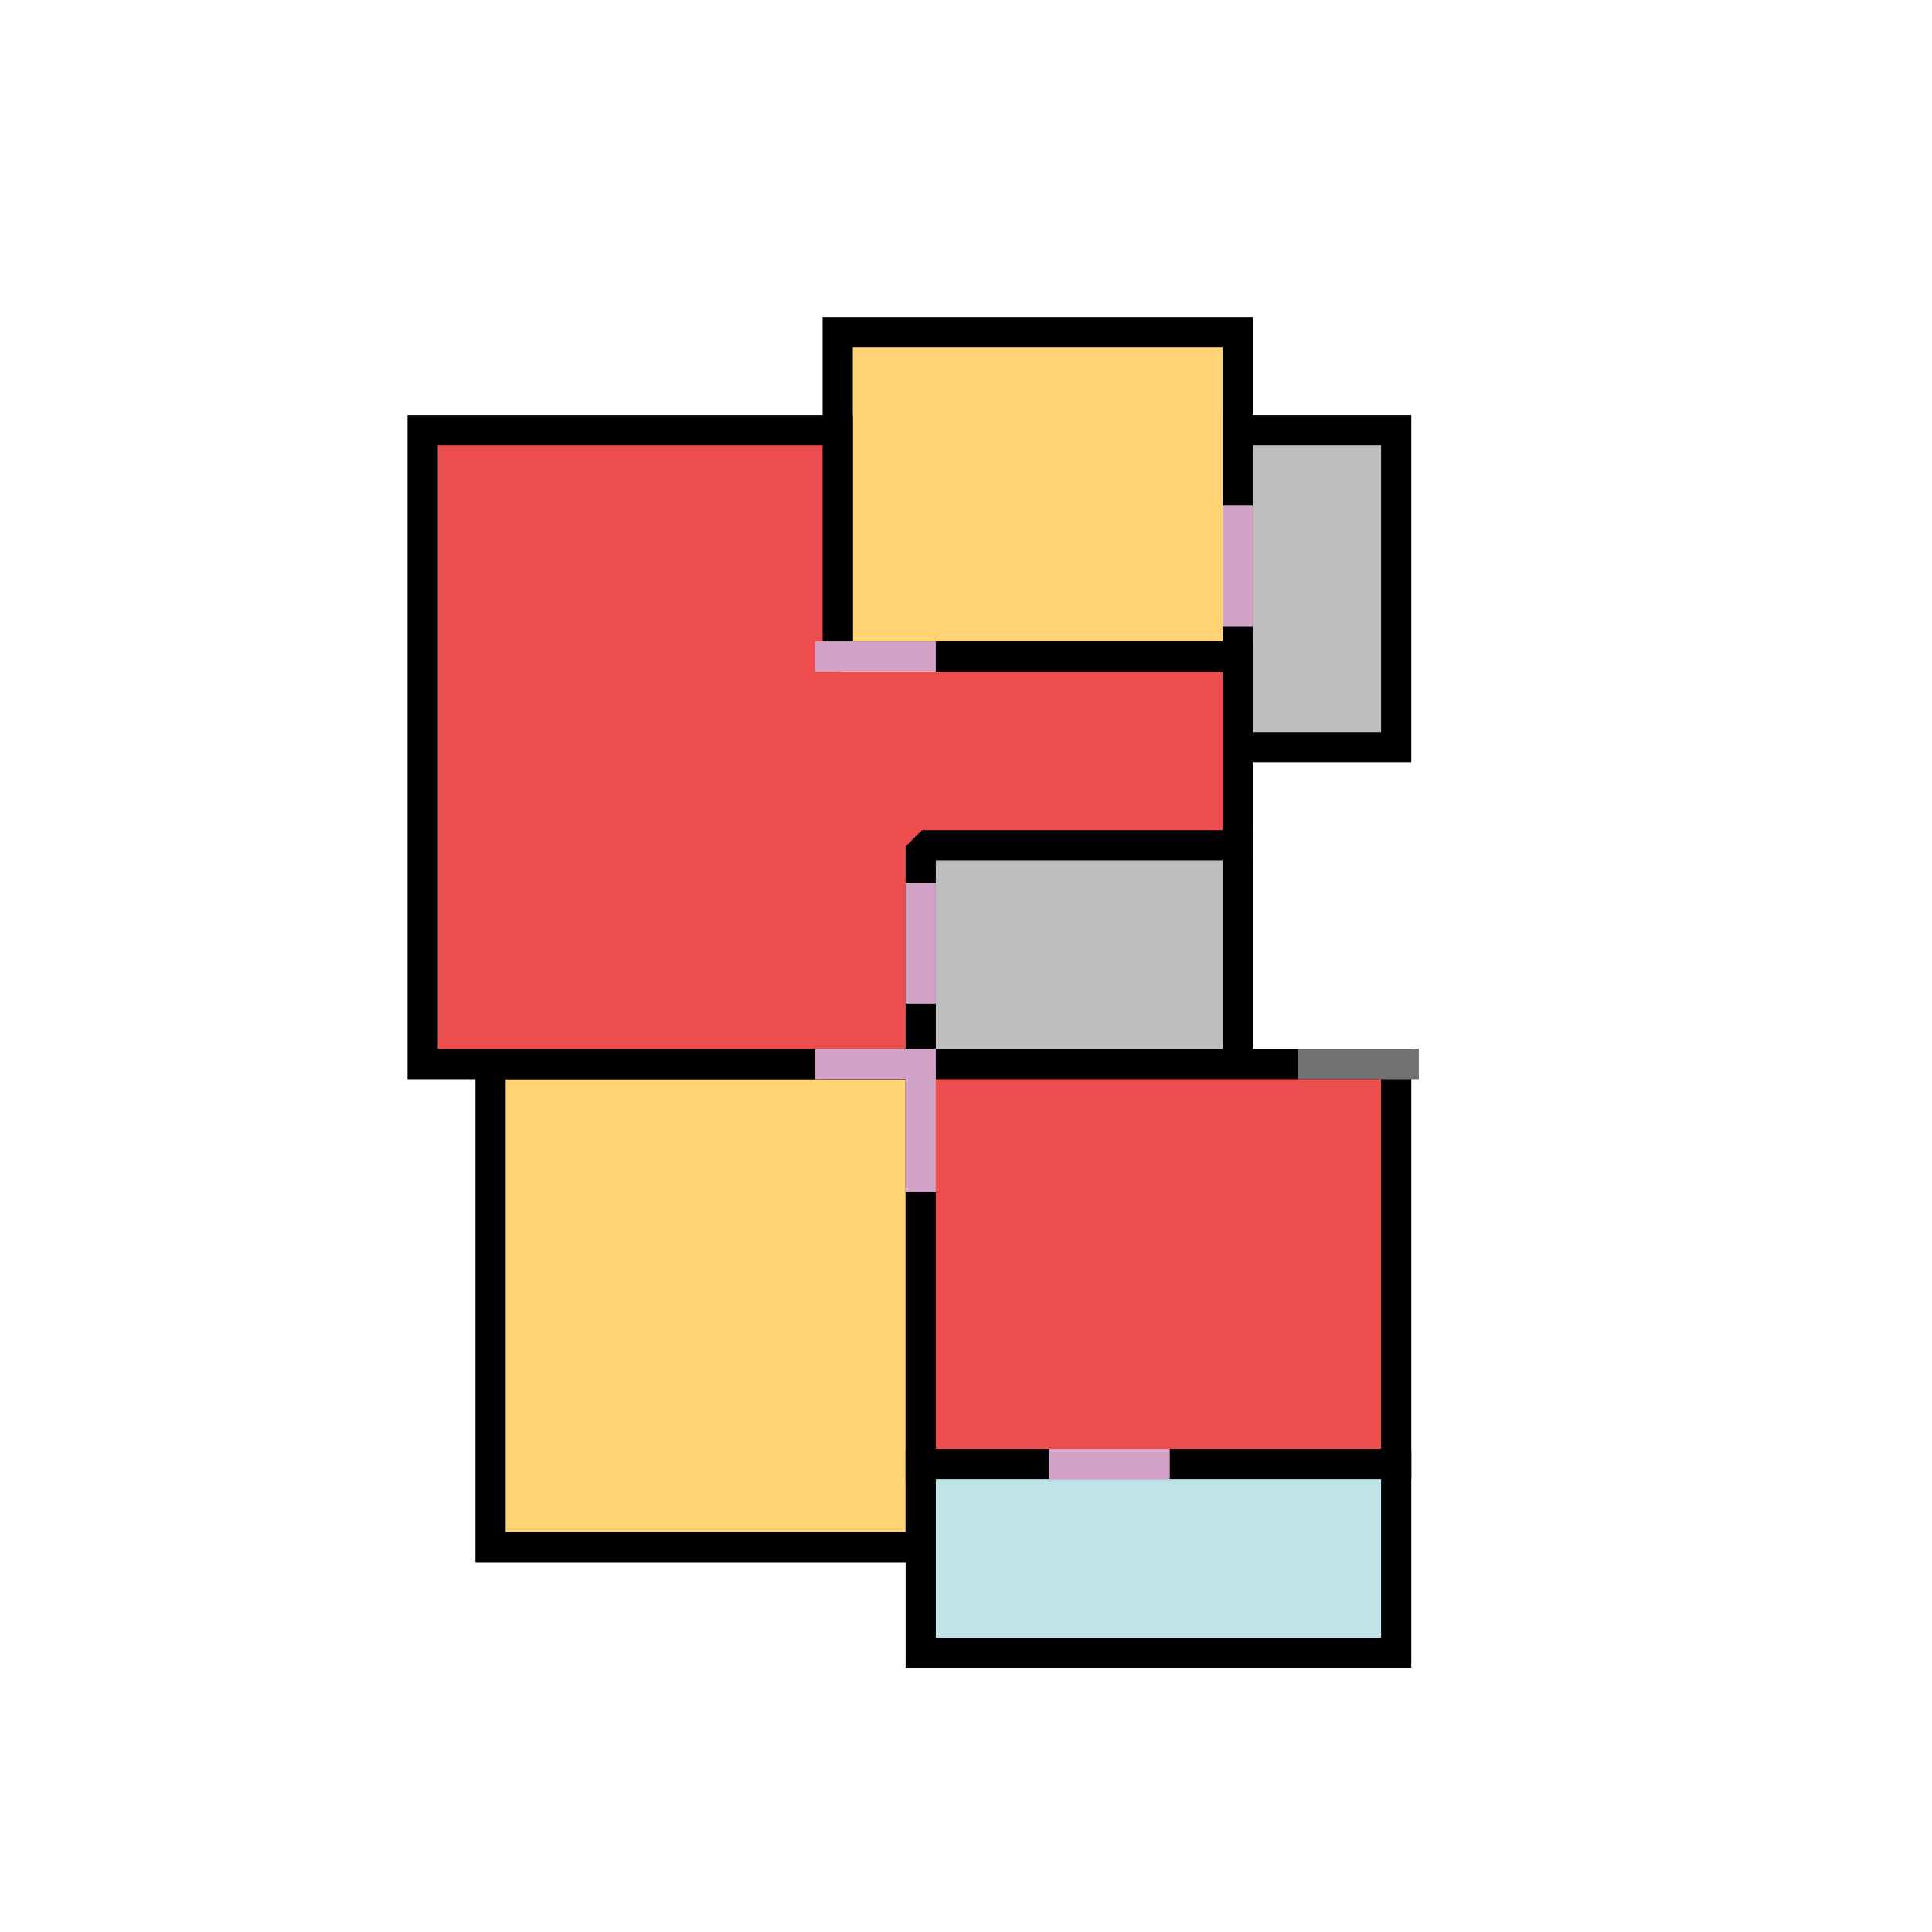 <?xml version="1.0" encoding="utf-8" ?>
<svg baseProfile="full" height="256" version="1.1" width="256" xmlns="http://www.w3.org/2000/svg" xmlns:ev="http://www.w3.org/2001/xml-events" xmlns:xlink="http://www.w3.org/1999/xlink"><defs /><polygon fill="#FFD274" points="111.0,44.0 111.0,87.0 164.0,87.0 164.0,44.0" stroke="black" stroke-width="4" /><polygon fill="#FFD274" points="65.0,141.0 65.0,205.0 122.0,205.0 122.0,141.0" stroke="black" stroke-width="4" /><polygon fill="#BEBEBE" points="164.0,57.0 164.0,99.0 185.0,99.0 185.0,57.0" stroke="black" stroke-width="4" /><polygon fill="#BEBEBE" points="111.0,112.0 111.0,141.0 164.0,141.0 164.0,112.0" stroke="black" stroke-width="4" /><polygon fill="#BFE3E8" points="122.0,194.0 122.0,219.0 185.0,219.0 185.0,194.0" stroke="black" stroke-width="4" /><polygon fill="#EE4D4D" points="56.0,57.0 56.0,141.0 121.0,141.0 122.0,142.0 122.0,194.0 185.0,194.0 185.0,141.0 123.0,141.0 122.0,140.0 122.0,113.0 123.0,112.0 164.0,112.0 164.0,87.0 112.0,87.0 111.0,86.0 111.0,57.0" stroke="black" stroke-width="4" /><polygon fill="#727171" points="172.0,139.0 188.0,139.0 188.0,143.0 172.0,143.0" stroke="none" /><polygon fill="#D3A2C7" points="162.0,67.0 166.0,67.0 166.0,83.0 162.0,83.0" stroke="none" /><polygon fill="#D3A2C7" points="108.0,139.0 124.0,139.0 124.0,143.0 108.0,143.0" stroke="none" /><polygon fill="#D3A2C7" points="108.0,85.0 124.0,85.0 124.0,89.0 108.0,89.0" stroke="none" /><polygon fill="#D3A2C7" points="120.0,142.0 124.0,142.0 124.0,158.0 120.0,158.0" stroke="none" /><polygon fill="#D3A2C7" points="120.0,117.0 124.0,117.0 124.0,133.0 120.0,133.0" stroke="none" /><polygon fill="#D3A2C7" points="139.0,192.0 155.0,192.0 155.0,196.0 139.0,196.0" stroke="none" /></svg>